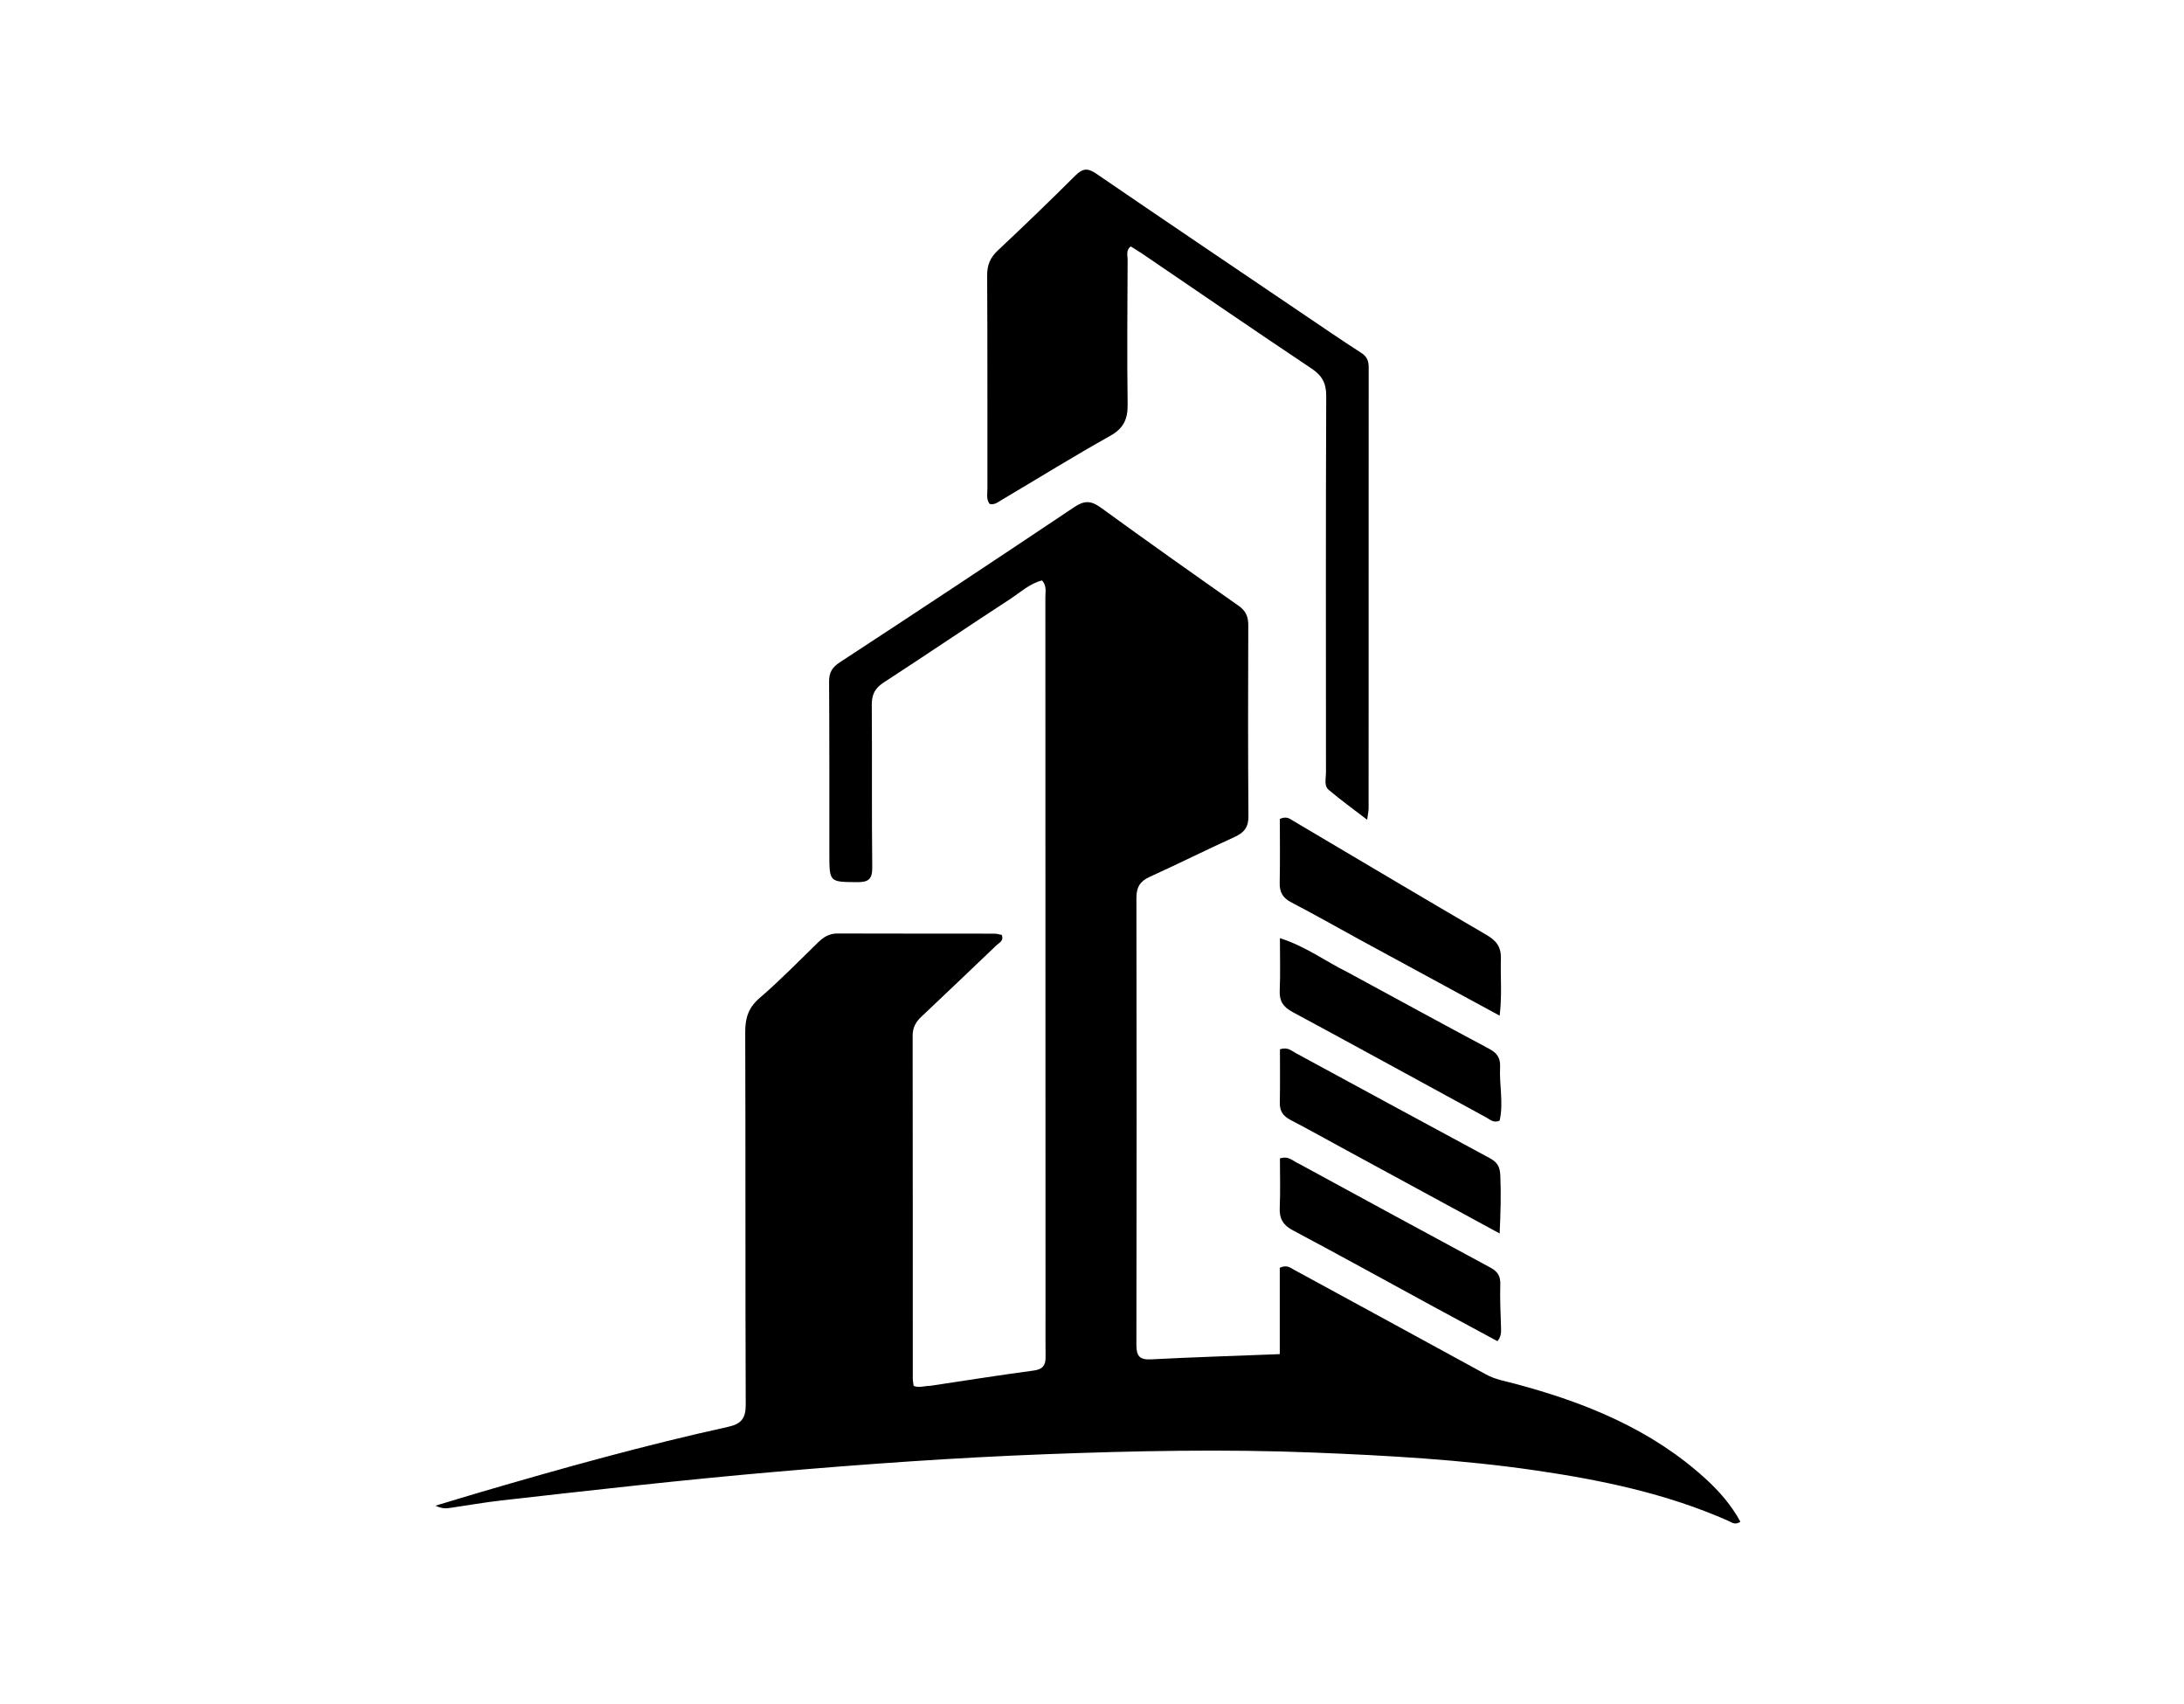 <svg version="1.1" id="Layer_1" xmlns="http://www.w3.org/2000/svg" xmlns:xlink="http://www.w3.org/1999/xlink" x="0px" y="0px"
	 width="100%" viewBox="0 0 800 624" enable-background="new 0 0 800 624" xml:space="preserve">
<path fill="#000000" opacity="1" stroke="none" 
	d="
M340.753,507.48 
	C353.659,505.542 366.142,503.572 378.662,501.888 
	C381.836,501.462 383.025,500.082 382.994,497.082 
	C382.94,491.75 382.973,486.416 382.973,481.083 
	C382.962,393.584 382.956,306.084 382.922,218.585 
	C382.922,216.655 383.463,214.576 381.723,212.554 
	C377.185,213.662 373.748,216.944 369.955,219.412 
	C354.454,229.499 339.149,239.887 323.644,249.969 
	C320.452,252.045 319.303,254.401 319.333,258.159 
	C319.493,277.991 319.276,297.826 319.504,317.657 
	C319.554,321.964 318.072,323.069 314.073,323.04 
	C303.798,322.967 303.8,323.107 303.794,312.671 
	C303.784,291.671 303.833,270.671 303.696,249.672 
	C303.674,246.303 304.742,244.422 307.671,242.508 
	C336.398,223.722 365.025,204.78 393.542,185.677 
	C397.211,183.219 399.69,183.312 403.214,185.876 
	C419.92,198.03 436.794,209.955 453.699,221.832 
	C456.334,223.684 457.254,225.801 457.242,228.931 
	C457.158,252.264 457.123,275.598 457.302,298.93 
	C457.333,302.94 455.714,304.907 452.279,306.473 
	C441.822,311.242 431.53,316.371 421.071,321.137 
	C417.55,322.742 416.261,324.944 416.269,328.841 
	C416.375,383.341 416.366,437.841 416.263,492.34 
	C416.256,496.317 417.186,498.022 421.553,497.796 
	C436.997,496.996 452.458,496.515 468.783,495.879 
	C468.783,485.239 468.783,474.543 468.783,464.258 
	C471.293,463.094 472.49,464.158 473.779,464.86 
	C497.334,477.69 520.902,490.498 544.435,503.368 
	C547.724,505.166 551.335,505.758 554.861,506.698 
	C580.559,513.55 604.818,523.311 624.81,541.569 
	C629.811,546.136 634.241,551.224 637.509,557.265 
	C635.553,558.577 634.375,557.505 633.284,557.02 
	C610.551,546.919 586.466,541.944 562.042,538.396 
	C535.333,534.516 508.436,533.013 481.475,531.932 
	C448.636,530.614 415.823,531.286 383.039,532.529 
	C349.783,533.79 316.572,536.151 283.396,539.034 
	C250.087,541.928 216.882,545.702 183.669,549.456 
	C177.564,550.146 171.503,551.231 165.418,552.107 
	C163.845,552.333 162.237,552.683 159.523,551.381 
	C165.563,549.564 170.547,548.031 175.55,546.564 
	C205.732,537.712 236.023,529.26 266.751,522.495 
	C271.468,521.456 273.18,519.433 273.16,514.436 
	C272.977,468.937 273.131,423.437 272.978,377.938 
	C272.961,372.724 274.179,368.945 278.321,365.399 
	C285.778,359.015 292.628,351.92 299.69,345.078 
	C301.674,343.156 303.767,341.833 306.703,341.843 
	C325.869,341.906 345.036,341.871 364.202,341.901 
	C365.152,341.903 366.101,342.208 366.964,342.357 
	C367.774,344.571 366.047,345.168 365.043,346.126 
	C355.882,354.867 346.73,363.62 337.514,372.304 
	C335.467,374.232 334.297,376.257 334.302,379.233 
	C334.374,421.066 334.341,462.9 334.353,504.733 
	C334.353,505.691 334.569,506.65 334.673,507.513 
	C336.753,508.329 338.547,507.49 340.753,507.48 
z"/>
<path fill="#000000" opacity="1" stroke="none" 
	d="
M477.106,114.84 
	C484.454,119.779 491.44,124.617 498.59,129.199 
	C500.74,130.576 501.349,132.193 501.348,134.548 
	C501.318,188.361 501.332,242.175 501.319,295.988 
	C501.319,296.953 501.085,297.918 500.791,300.193 
	C495.646,296.234 491.007,292.909 486.68,289.216 
	C484.916,287.71 485.707,285.108 485.706,282.988 
	C485.679,237.004 485.615,191.021 485.796,145.039 
	C485.814,140.291 484.276,137.528 480.372,134.923 
	C459.591,121.057 439.002,106.902 418.34,92.858 
	C416.98,91.935 415.557,91.106 414.162,90.232 
	C412.37,91.685 413.054,93.466 413.048,95 
	C412.978,112.66 412.803,130.322 413.053,147.979 
	C413.13,153.387 411.659,156.816 406.688,159.596 
	C393.32,167.071 380.29,175.15 367.108,182.961 
	C365.722,183.782 364.413,184.979 362.499,184.552 
	C361.184,182.781 361.701,180.723 361.698,178.803 
	C361.66,152.813 361.746,126.822 361.595,100.833 
	C361.573,96.989 362.762,94.298 365.529,91.699 
	C375.122,82.692 384.601,73.557 393.922,64.27 
	C396.553,61.648 398.41,61.44 401.545,63.587 
	C426.558,80.713 451.702,97.648 477.106,114.84 
z"/>
<path fill="#000000" opacity="1" stroke="none" 
	d="
M498.651,344.423 
	C489.858,339.613 481.456,334.853 472.901,330.386 
	C469.801,328.768 468.678,326.648 468.751,323.247 
	C468.923,315.333 468.806,307.413 468.806,299.882 
	C471.401,298.746 472.555,299.909 473.795,300.642 
	C497.292,314.533 520.736,328.514 544.321,342.252 
	C548.008,344.4 549.909,346.569 549.773,351.125 
	C549.577,357.685 550.231,364.27 549.327,371.936 
	C531.902,362.471 515.441,353.53 498.651,344.423 
z"/>
<path fill="#000000" opacity="1" stroke="none" 
	d="
M475.813,426.163 
	C499.38,438.971 522.61,451.635 545.908,464.174 
	C548.614,465.631 549.673,467.329 549.561,470.446 
	C549.37,475.751 549.708,481.075 549.831,486.391 
	C549.865,487.877 549.928,489.363 548.515,491.139 
	C540.768,486.959 533.054,482.823 525.364,478.642 
	C508.114,469.262 490.931,459.757 473.59,450.549 
	C469.962,448.622 468.595,446.284 468.768,442.289 
	C469.032,436.202 468.837,430.095 468.837,424.214 
	C472.089,423.155 473.577,425.21 475.813,426.163 
z"/>
<path fill="#000000" opacity="1" stroke="none" 
	d="
M493.796,356.118 
	C511.236,365.576 528.316,374.926 545.501,384.079 
	C548.402,385.624 549.649,387.458 549.485,390.714 
	C549.152,397.286 550.788,403.909 549.322,410.377 
	C547.139,411.365 545.84,409.987 544.475,409.244 
	C520.795,396.359 497.173,383.365 473.437,370.584 
	C470.04,368.755 468.592,366.625 468.762,362.767 
	C469.031,356.668 468.833,350.547 468.833,343.541 
	C478.357,346.598 485.54,352.048 493.796,356.118 
z"/>
<path fill="#000000" opacity="1" stroke="none" 
	d="
M493.622,421.442 
	C486.424,417.534 479.595,413.715 472.665,410.091 
	C469.998,408.695 468.728,406.875 468.795,403.796 
	C468.938,397.204 468.839,390.607 468.839,384.246 
	C471.699,383.299 473.098,384.809 474.621,385.633 
	C498.337,398.457 522.001,411.375 545.749,424.139 
	C548.446,425.589 549.415,427.267 549.557,430.326 
	C549.873,437.116 549.67,443.852 549.328,451.698 
	C530.354,441.388 512.153,431.499 493.622,421.442 
z"/>
</svg>